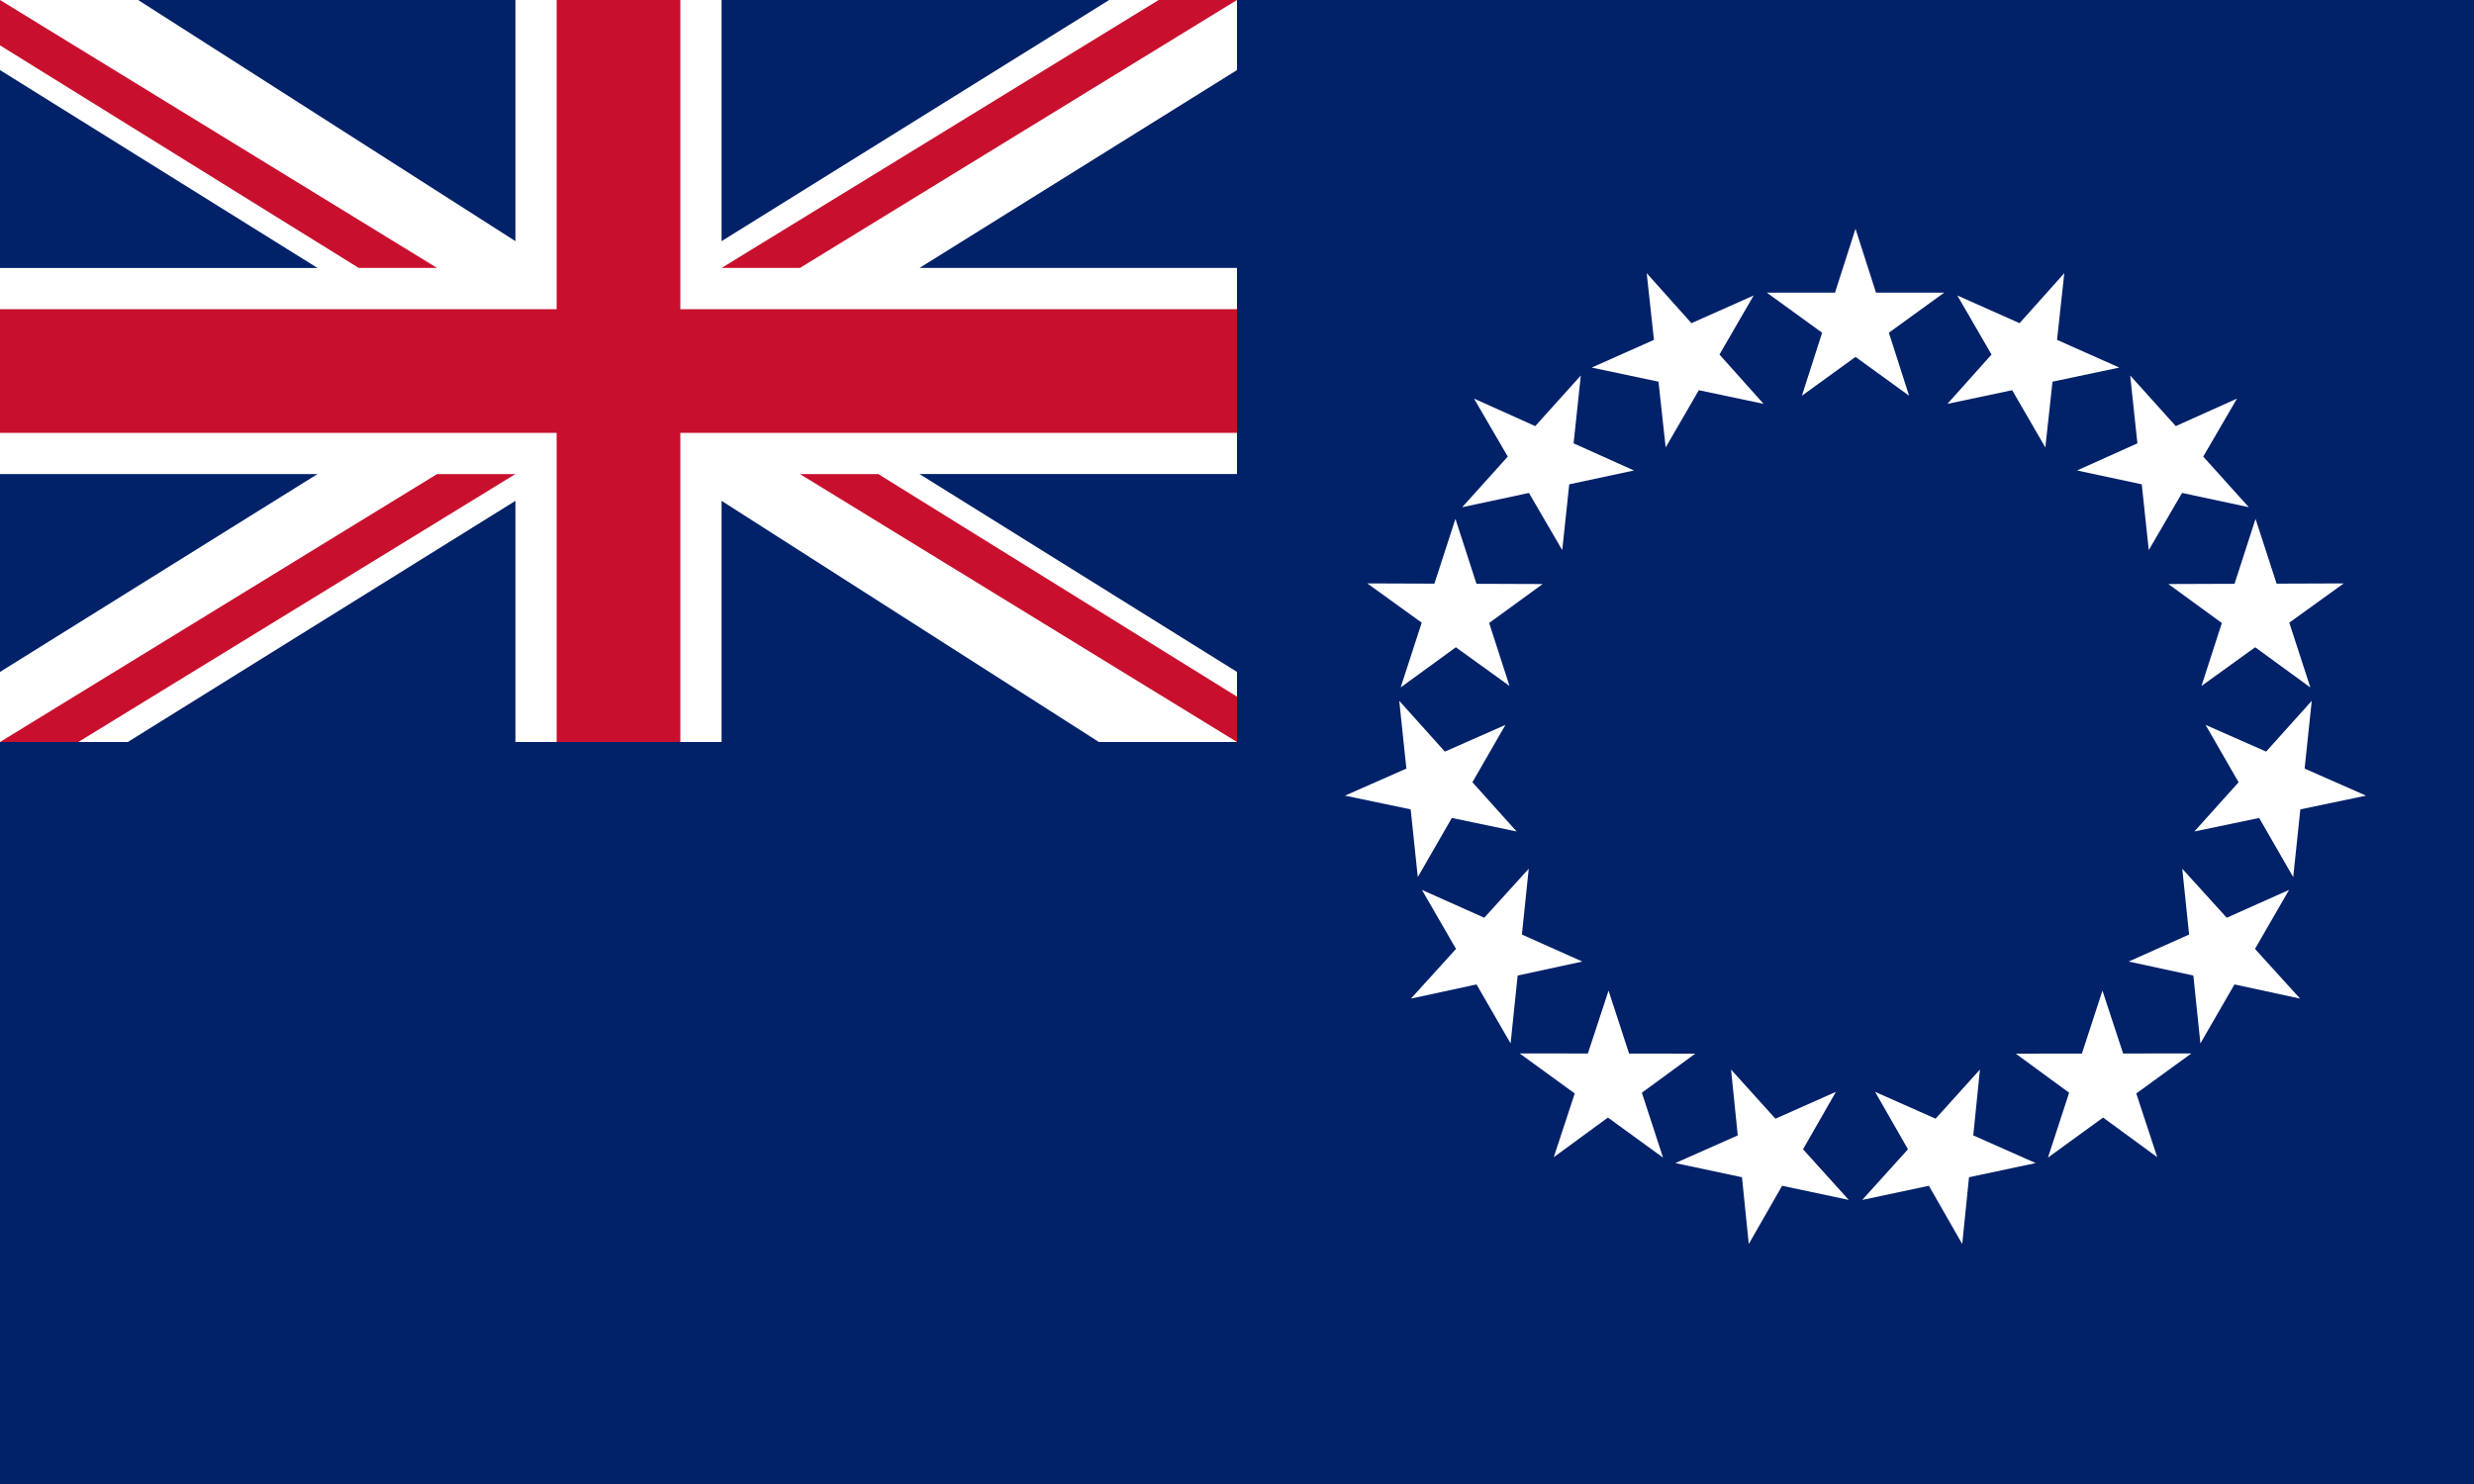 <svg xmlns="http://www.w3.org/2000/svg" xmlns:xlink="http://www.w3.org/1999/xlink" width="1200" height="720"
  fill="#fff">
  <path d="m0 0h1200v720H0Z" fill="#012169" />
  <path
    d="m600 34l-154 96h154v100h-154l154 96v34h-67l-183-117v117h-100v-117l-188 117H0v-34l154-96H0v-100h154L0 34V0h67l183 117V0h100v117L538 0h62Z" />
  <path
    d="M174 130 0 22V0l212 130ZM330 0h-60v150H0v60h270v150h60V210h270v-60H330Zm270 0h-38L350 130h38L600 0ZM0 360h38l212-130h-38Zm388-130 212 130v-22L426 230Z"
    fill="#c8102e" />

  <g transform="translate(900 360)">
    <g id="d">
      <path id="c" d="M0-249 26-168-43-218H43L-26-168Z" />
      <use xlink:href="#c" transform="rotate(24)" />
      <use xlink:href="#c" transform="rotate(48)" />
    </g>
    <use xlink:href="#d" transform="rotate(72)" />
    <use xlink:href="#d" transform="rotate(144)" />
    <use xlink:href="#d" transform="rotate(216)" />
    <use xlink:href="#d" transform="rotate(288)" />
  </g>
</svg>